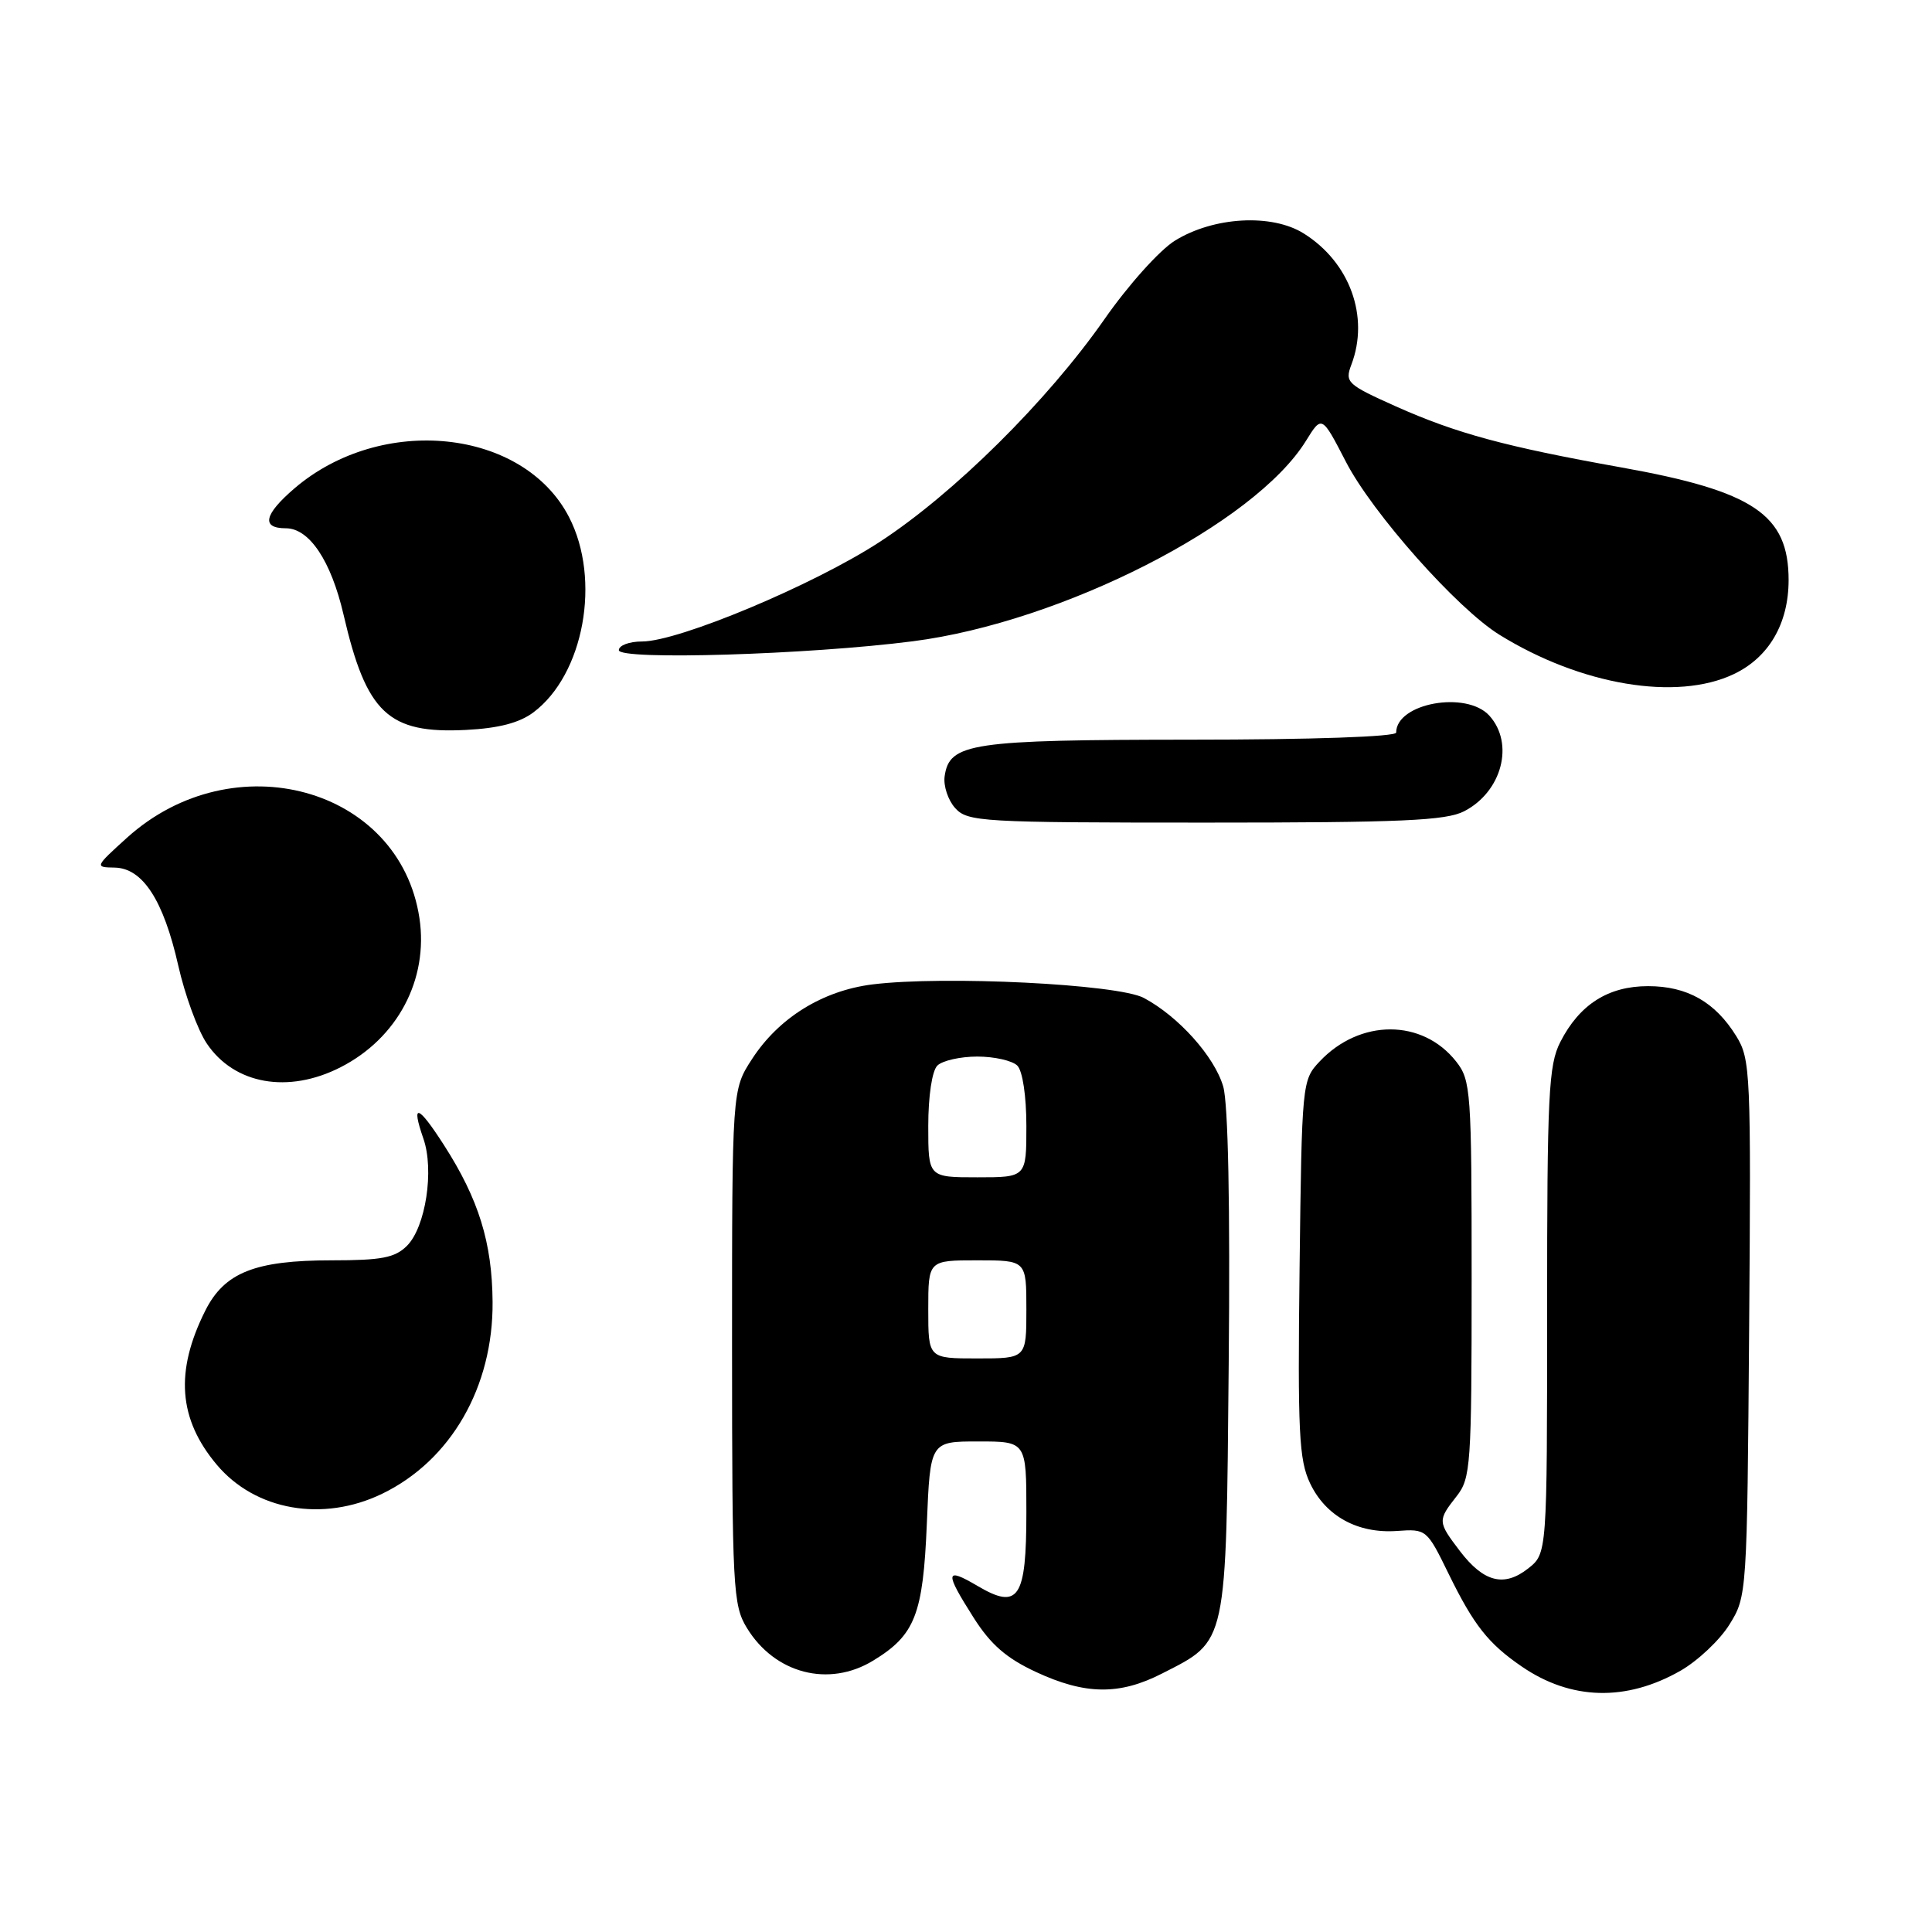 <?xml version="1.0" encoding="UTF-8" standalone="no"?>
<!DOCTYPE svg PUBLIC "-//W3C//DTD SVG 1.1//EN" "http://www.w3.org/Graphics/SVG/1.1/DTD/svg11.dtd" >
<svg xmlns="http://www.w3.org/2000/svg" xmlns:xlink="http://www.w3.org/1999/xlink" version="1.1" viewBox="0 0 256 256">
 <g >
 <path fill="currentColor"
d=" M 222.66 221.39 C 224.95 220.08 227.88 217.33 229.16 215.26 C 231.48 211.53 231.50 211.24 231.77 176.00 C 232.03 142.13 231.95 140.35 230.07 137.30 C 227.27 132.77 223.57 130.67 218.38 130.67 C 213.10 130.67 209.29 133.09 206.75 138.07 C 205.19 141.12 205.00 145.02 205.00 173.68 C 205.00 205.85 205.00 205.85 202.49 207.83 C 199.30 210.34 196.60 209.65 193.45 205.53 C 190.49 201.64 190.48 201.48 193.00 198.27 C 194.88 195.88 195.00 194.22 195.00 169.50 C 195.00 144.56 194.90 143.14 192.95 140.66 C 188.48 134.98 180.19 134.98 174.85 140.66 C 172.53 143.12 172.50 143.49 172.20 168.07 C 171.94 189.77 172.12 193.45 173.59 196.54 C 175.66 200.90 179.91 203.23 185.11 202.86 C 189.00 202.58 189.07 202.64 191.95 208.54 C 195.29 215.36 197.21 217.79 201.65 220.83 C 208.16 225.29 215.46 225.49 222.66 221.39 Z  M 153.98 221.75 C 162.68 217.31 162.46 218.33 162.81 180.68 C 163.01 159.78 162.74 146.19 162.08 143.96 C 160.92 139.99 156.15 134.67 151.56 132.23 C 148.12 130.40 125.12 129.26 115.60 130.44 C 108.99 131.27 103.18 134.87 99.64 140.34 C 97.00 144.40 97.00 144.40 97.00 178.45 C 97.01 210.46 97.12 212.69 98.96 215.70 C 102.66 221.77 109.82 223.63 115.70 220.04 C 121.25 216.66 122.31 213.96 122.81 201.90 C 123.26 191.00 123.26 191.00 129.63 191.00 C 136.00 191.00 136.00 191.00 136.00 200.38 C 136.00 211.81 134.97 213.36 129.52 210.14 C 125.22 207.61 125.14 208.26 129.01 214.35 C 131.26 217.90 133.35 219.72 137.26 221.54 C 143.79 224.58 148.33 224.64 153.98 221.75 Z  M 50.64 197.93 C 59.75 193.52 65.36 183.77 65.27 172.50 C 65.21 164.66 63.43 158.90 58.84 151.75 C 55.39 146.37 54.43 146.06 56.10 150.87 C 57.56 155.04 56.40 162.60 53.93 165.07 C 52.34 166.66 50.57 167.00 43.97 167.00 C 33.79 167.00 29.74 168.61 27.20 173.67 C 23.16 181.73 23.64 188.04 28.73 194.09 C 33.84 200.16 42.79 201.73 50.64 197.93 Z  M 45.14 141.41 C 52.68 137.56 56.79 129.78 55.58 121.67 C 52.98 104.32 30.92 98.26 16.81 111.02 C 12.57 114.86 12.54 114.92 15.18 114.96 C 18.90 115.02 21.66 119.26 23.62 127.94 C 24.50 131.84 26.20 136.49 27.40 138.27 C 31.04 143.69 38.20 144.96 45.14 141.41 Z  M 194.02 107.49 C 199.02 104.90 200.69 98.53 197.35 94.83 C 194.31 91.48 185.00 93.17 185.00 97.07 C 185.00 97.62 173.84 98.01 157.75 98.01 C 128.62 98.03 125.80 98.45 125.17 102.86 C 124.99 104.13 125.62 106.03 126.57 107.08 C 128.21 108.89 130.03 109.00 159.70 109.00 C 185.75 109.00 191.60 108.74 194.02 107.49 Z  M 70.67 94.40 C 77.38 89.38 79.68 76.78 75.39 68.50 C 69.33 56.79 50.56 54.84 39.02 64.71 C 34.98 68.18 34.58 70.00 37.88 70.00 C 40.99 70.00 43.87 74.32 45.52 81.44 C 48.55 94.51 51.44 97.24 61.74 96.72 C 66.06 96.50 68.81 95.79 70.67 94.40 Z  M 229.72 89.33 C 234.38 87.12 236.99 82.65 237.00 76.88 C 237.00 68.19 232.40 65.08 214.80 61.93 C 199.44 59.18 192.96 57.42 184.94 53.84 C 178.50 50.95 178.18 50.66 179.06 48.33 C 181.48 41.98 178.87 34.77 172.76 30.94 C 168.53 28.28 160.82 28.71 155.68 31.89 C 153.66 33.14 149.49 37.78 146.33 42.32 C 138.77 53.14 126.38 65.42 116.53 71.83 C 107.79 77.52 89.93 85.00 85.08 85.00 C 83.38 85.00 82.00 85.52 82.00 86.15 C 82.00 87.51 107.16 86.75 120.97 84.97 C 140.74 82.43 166.25 69.42 173.05 58.41 C 175.15 55.02 175.15 55.02 178.33 61.17 C 181.83 67.97 193.09 80.66 198.70 84.12 C 209.48 90.79 222.16 92.92 229.72 89.33 Z  M 123.00 173.50 C 123.00 167.00 123.00 167.00 129.50 167.00 C 136.00 167.00 136.00 167.00 136.00 173.50 C 136.00 180.00 136.00 180.00 129.50 180.00 C 123.00 180.00 123.00 180.00 123.00 173.50 Z  M 123.00 149.20 C 123.00 145.24 123.50 141.90 124.20 141.20 C 124.86 140.54 127.25 140.00 129.50 140.00 C 131.75 140.00 134.14 140.54 134.80 141.20 C 135.50 141.90 136.00 145.24 136.00 149.20 C 136.00 156.00 136.00 156.00 129.50 156.00 C 123.00 156.00 123.00 156.00 123.00 149.20 Z "/>
</g>
</svg>